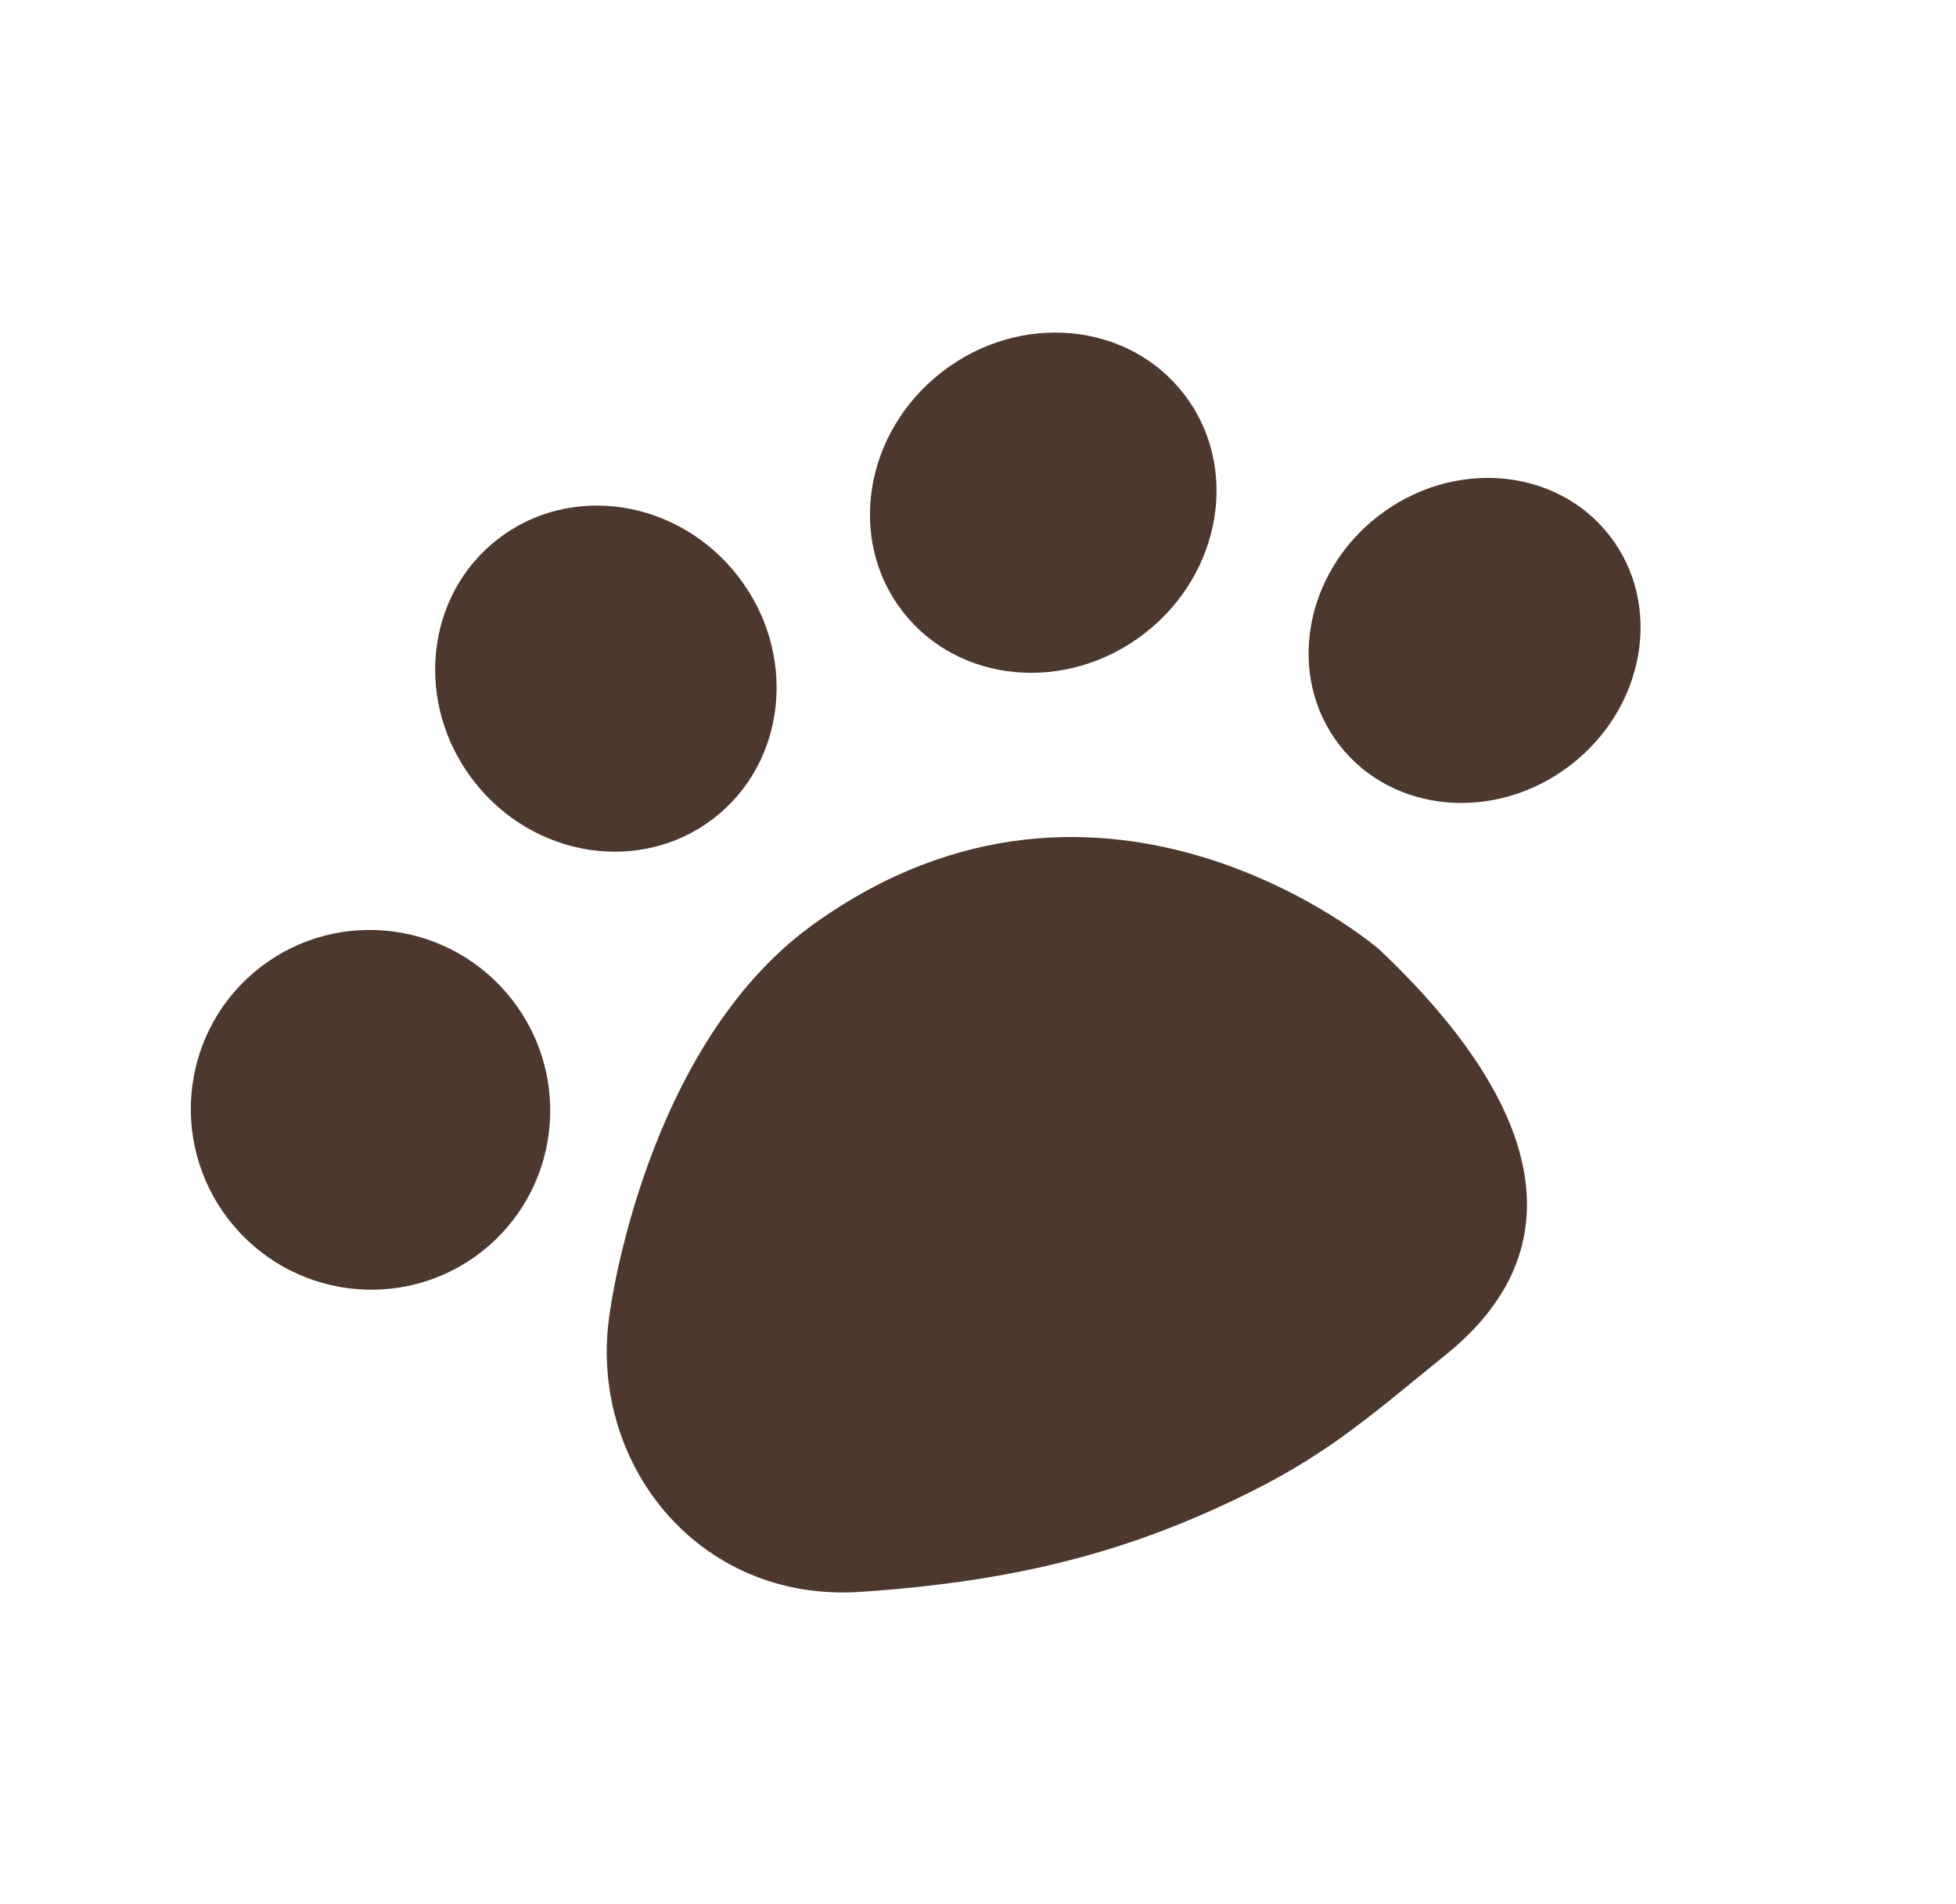 <svg width="189" height="184" viewBox="0 0 189 184" fill="none" xmlns="http://www.w3.org/2000/svg">
<g clip-path="url(#clip0_165_1507)">
<path d="M133.107 91.603C149.32 106.865 152.359 120.671 139.776 130.866C132.719 136.583 128.648 140.274 120.916 144.145C109.474 149.868 98.439 152.82 83.159 153.844C67.276 154.907 56.704 141.112 58.922 126.864C58.922 126.864 62.248 101.108 78.542 89.369C106.703 69.064 133.105 91.62 133.105 91.62L133.107 91.603Z" fill="#4D382E"/>
<path d="M68.972 79.081C76.032 73.625 77.086 63.161 71.327 55.708C65.567 48.256 55.175 46.636 48.116 52.092C41.056 57.548 40.002 68.012 45.761 75.465C51.52 82.918 61.912 84.537 68.972 79.081Z" fill="#4D382E"/>
<path d="M110.578 61.229C118.086 55.428 119.797 45.062 114.399 38.077C109.001 31.092 98.539 30.133 91.031 35.935C83.523 41.737 81.812 52.103 87.21 59.088C92.608 66.073 103.07 67.031 110.578 61.229Z" fill="#4D382E"/>
<path d="M46.451 121.039C54.025 115.186 55.398 104.271 49.517 96.661C43.635 89.05 32.728 87.626 25.153 93.479C17.579 99.332 16.207 110.246 22.088 117.857C27.969 125.467 38.877 126.892 46.451 121.039Z" fill="#4D382E"/>
<path d="M151.778 73.924C158.996 68.346 160.685 58.439 155.551 51.795C150.417 45.151 140.403 44.286 133.186 49.864C125.968 55.442 124.279 65.349 129.413 71.993C134.547 78.637 144.561 79.501 151.778 73.924Z" fill="#4D382E"/>
</g>
<defs>
<clipPath id="clip0_165_1507">
<rect width="146" height="118.588" fill="white" transform="translate(0 89.274) rotate(-37.696)"/>
</clipPath>
</defs>
</svg>
